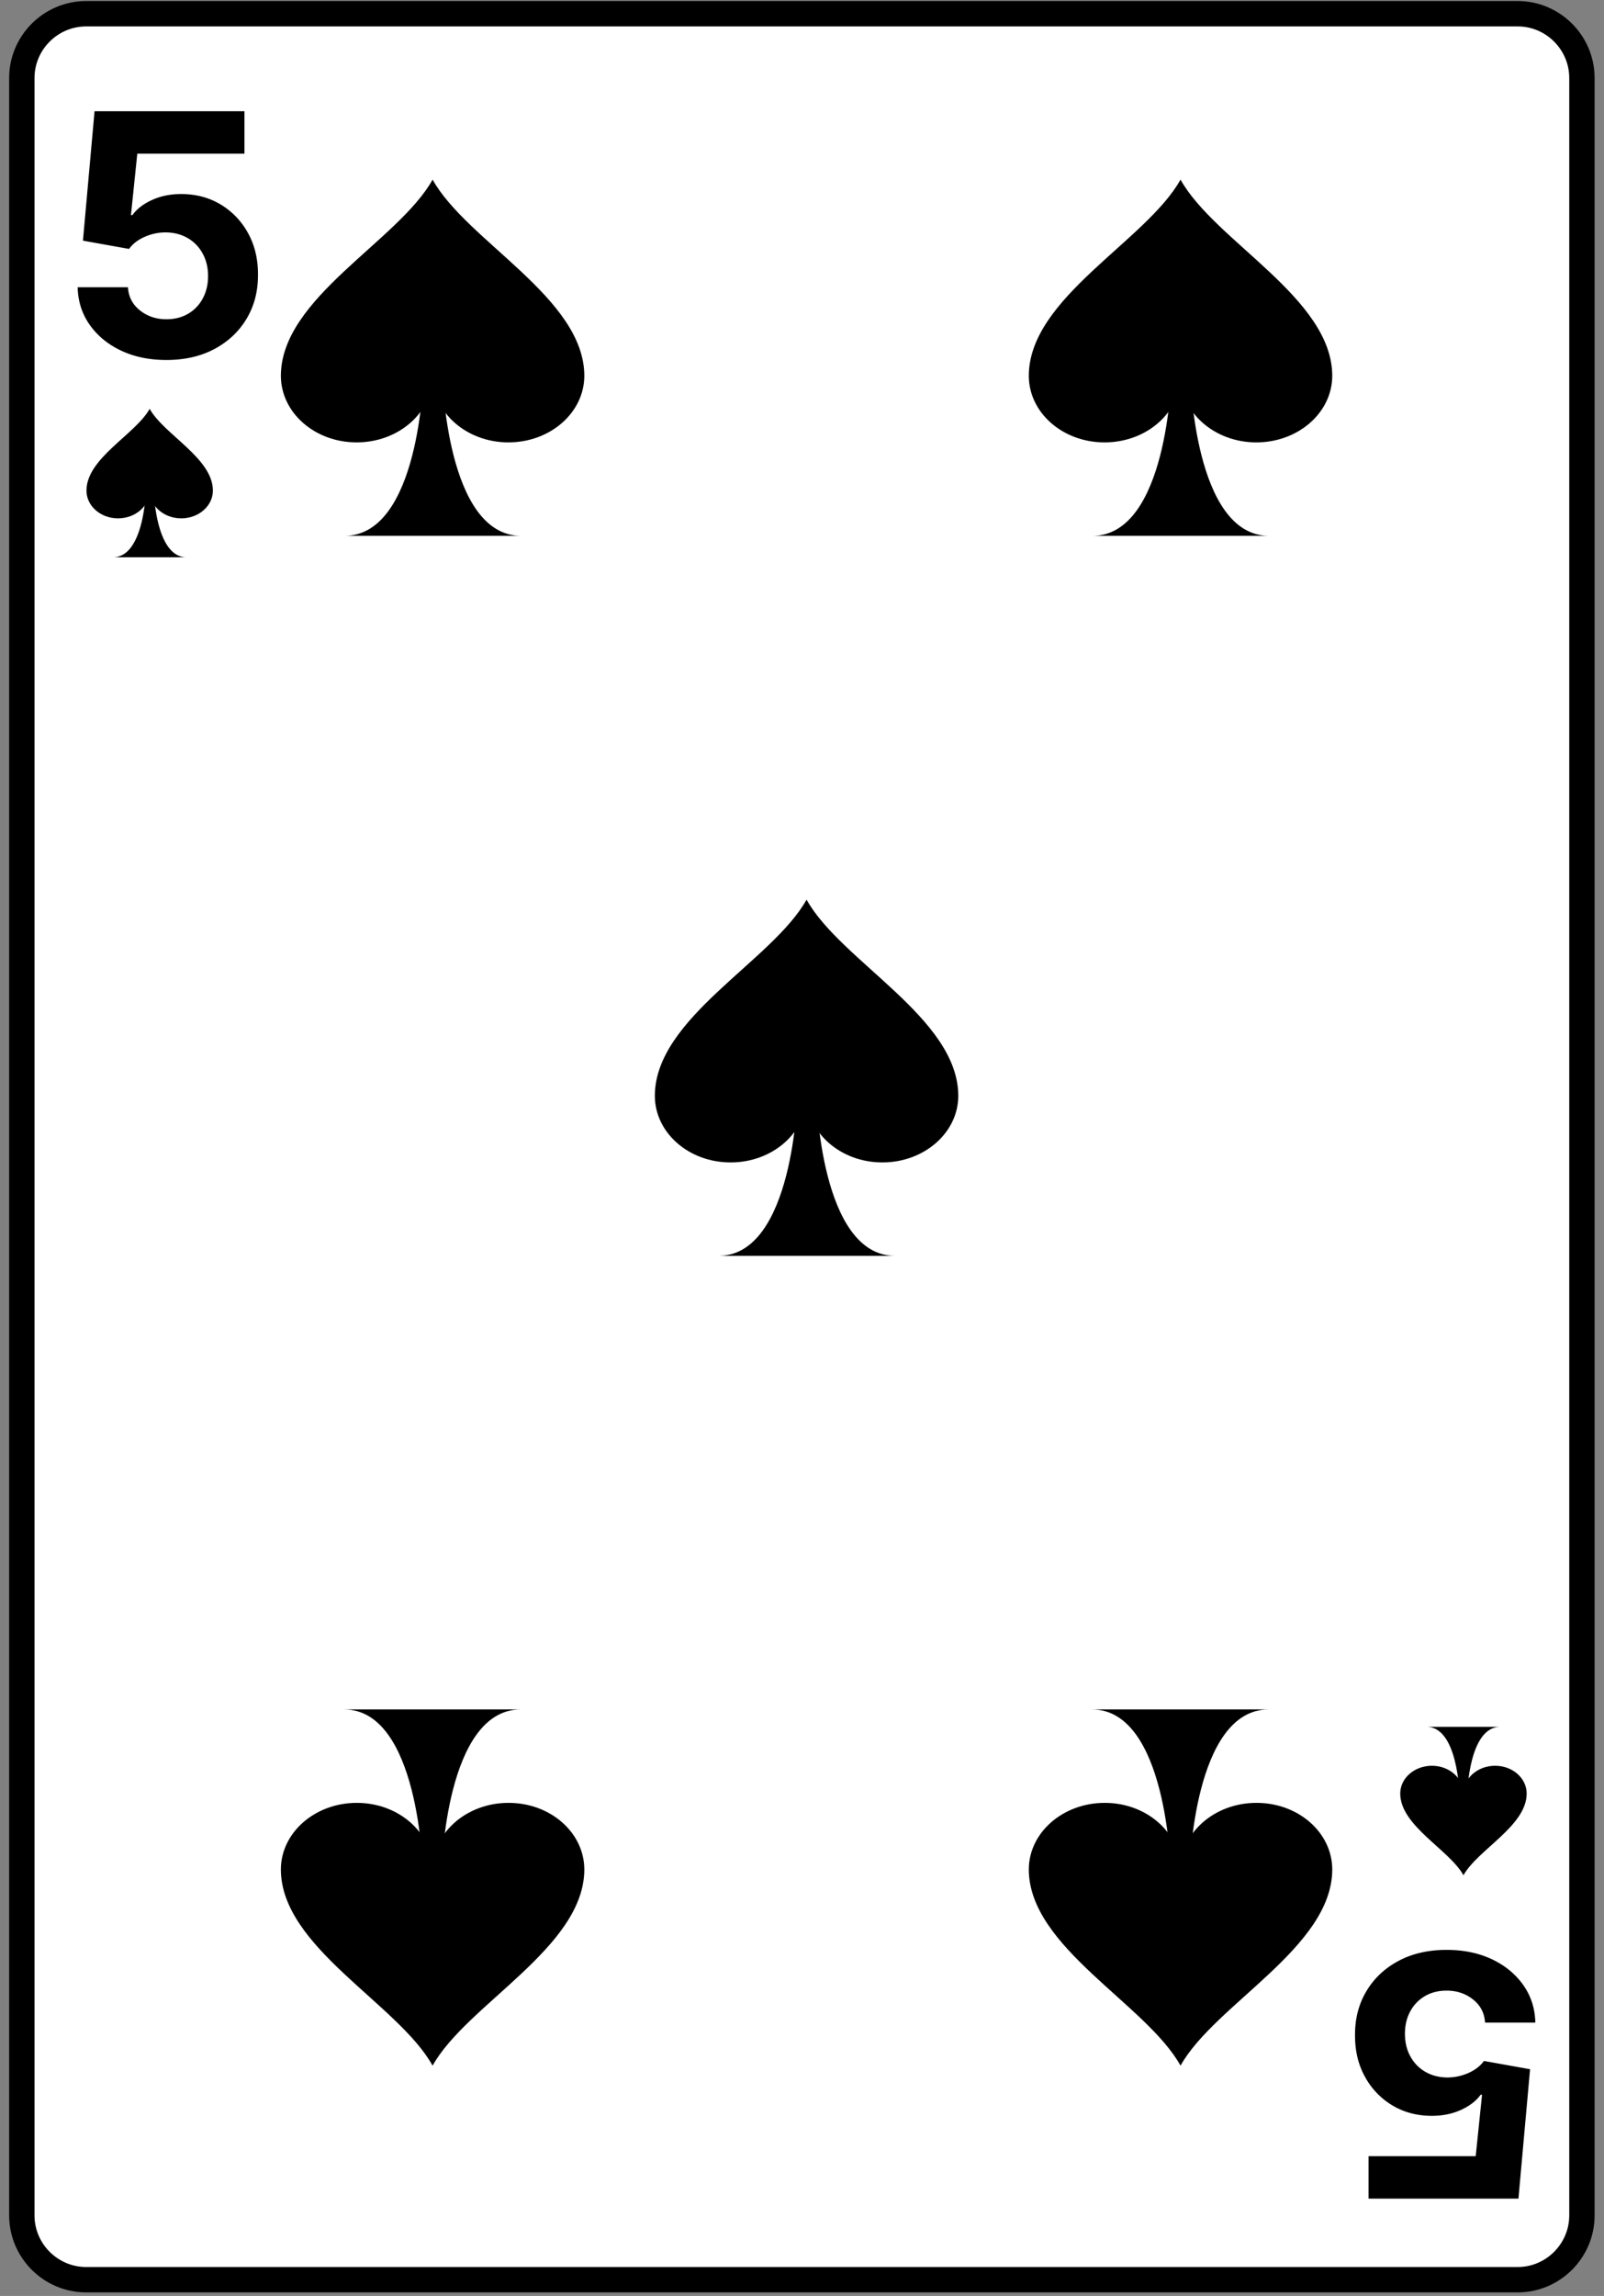 <svg xmlns="http://www.w3.org/2000/svg" width="158" height="226" fill="none" viewBox="0 0 158 226">
  <rect x="0" y="0" width="158" height="226" fill="#808080" stroke="none"/>
  <path fill="#fff" stroke="#000" stroke-width="2.499" d="M2.15 218.071c0 3.482 2.851 6.329 6.338 6.329h141.01c3.478 0 6.328-2.847 6.328-6.329V7.679c0-3.482-2.85-6.328-6.328-6.328H8.488c-3.487 0-6.338 2.846-6.338 6.328v210.392Z"/>
  <path fill="#000" d="M16.39 35.435c-1.667 0-3.153-.307-4.458-.92-1.298-.613-2.328-1.458-3.09-2.535-.763-1.078-1.16-2.312-1.191-3.704h4.953c.055.936.448 1.695 1.18 2.277.73.581 1.6.872 2.606.872.802 0 1.51-.177 2.122-.53a3.796 3.796 0 0 0 1.45-1.498c.355-.645.532-1.384.532-2.217 0-.85-.181-1.596-.543-2.241a3.834 3.834 0 0 0-1.474-1.51c-.629-.361-1.348-.546-2.158-.554-.708 0-1.396.145-2.064.436-.66.291-1.176.688-1.545 1.192l-4.54-.814 1.143-12.737H24.08v4.175H13.524l-.625 6.05h.141c.425-.598 1.066-1.093 1.923-1.486s1.816-.59 2.877-.59c1.455 0 2.752.342 3.892 1.026a7.388 7.388 0 0 1 2.7 2.819c.661 1.187.987 2.555.98 4.104.007 1.627-.37 3.074-1.133 4.34-.755 1.258-1.812 2.248-3.172 2.972-1.352.715-2.925 1.073-4.717 1.073Zm126.107 156.499c1.667 0 3.152.307 4.458.92 1.297.614 2.327 1.459 3.089 2.536.763 1.077 1.16 2.311 1.192 3.703h-4.954c-.055-.936-.448-1.694-1.179-2.276-.731-.582-1.6-.873-2.606-.873-.802 0-1.51.177-2.123.531a3.801 3.801 0 0 0-1.451 1.498c-.354.644-.53 1.383-.53 2.217 0 .849.18 1.596.542 2.241a3.84 3.84 0 0 0 1.474 1.509c.629.362 1.349.547 2.158.554.708 0 1.396-.145 2.064-.436.661-.291 1.176-.688 1.545-1.191l4.541.814-1.144 12.737h-14.766v-4.175h10.555l.626-6.05h-.142c-.425.597-1.065 1.093-1.922 1.486s-1.816.589-2.878.589c-1.454 0-2.752-.342-3.892-1.026a7.383 7.383 0 0 1-2.7-2.818c-.661-1.188-.987-2.556-.979-4.104-.008-1.628.369-3.075 1.132-4.34.755-1.258 1.812-2.249 3.172-2.972 1.353-.716 2.925-1.074 4.718-1.074ZM11.127 54.855c1.54 0 2.353-1.64 2.777-3.28.424-1.64.461-3.28.461-3.28l.784-.008s.148 6.568 3.23 6.568h-7.252Z"/>
  <path fill="#000" d="M8.516 48.287c.01-3.197 4.816-5.518 6.227-8.042 1.412 2.533 6.219 4.854 6.228 8.042 0 1.51-1.393 2.736-3.119 2.736-1.715 0-3.109-1.226-3.109-2.736 0 1.51-1.393 2.736-3.118 2.736-1.725 0-3.109-1.226-3.109-2.736Zm139.256 121.691c-1.54 0-2.352 1.639-2.777 3.279-.424 1.64-.461 3.279-.461 3.279l-.784.01s-.148-6.568-3.229-6.568h7.251Z"/>
  <path fill="#000" d="M150.383 176.546c-.009 3.196-4.816 5.517-6.227 8.041-1.412-2.533-6.219-4.854-6.228-8.041 0-1.511 1.393-2.736 3.118-2.736 1.716 0 3.11 1.225 3.11 2.736 0-1.511 1.393-2.736 3.118-2.736 1.725 0 3.109 1.225 3.109 2.736ZM33.933 52.744c3.697 0 5.646-3.935 6.664-7.87 1.019-3.936 1.107-7.871 1.107-7.871l1.882-.022s.355 15.763 7.75 15.763H33.933Z"/>
  <path fill="#000" d="M27.667 36.981c.022-7.671 11.558-13.243 14.946-19.3C46 23.76 57.536 29.33 57.558 36.98c0 3.626-3.343 6.566-7.484 6.566-4.118 0-7.461-2.94-7.461-6.566 0 3.626-3.344 6.566-7.484 6.566-4.14 0-7.462-2.94-7.462-6.566Zm23.625 131.285c-3.698 0-5.646 3.935-6.665 7.87-1.018 3.935-1.107 7.87-1.107 7.87l-1.882.022s-.354-15.762-7.75-15.762h17.404Z"/>
  <path fill="#000" d="M57.558 184.028c-.022 7.672-11.558 13.243-14.946 19.3-3.387-6.079-14.923-11.65-14.945-19.3 0-3.625 3.343-6.566 7.484-6.566 4.118 0 7.461 2.941 7.461 6.566 0-3.625 3.344-6.566 7.484-6.566 4.14 0 7.462 2.941 7.462 6.566Zm50.049-131.284c3.697 0 5.646-3.935 6.664-7.87 1.019-3.936 1.107-7.871 1.107-7.871l1.882-.022s.355 15.763 7.75 15.763h-17.403Z"/>
  <path fill="#000" d="M101.341 36.981c.022-7.671 11.558-13.243 14.945-19.3 3.388 6.08 14.924 11.65 14.946 19.3 0 3.626-3.343 6.566-7.484 6.566-4.118 0-7.462-2.94-7.462-6.566 0 3.626-3.343 6.566-7.483 6.566-4.141 0-7.462-2.94-7.462-6.566Zm23.625 131.285c-3.698 0-5.646 3.935-6.665 7.87-1.018 3.935-1.107 7.87-1.107 7.87l-1.882.022s-.354-15.762-7.75-15.762h17.404Z"/>
  <path fill="#000" d="M131.232 184.028c-.022 7.672-11.558 13.243-14.946 19.3-3.387-6.079-14.923-11.65-14.945-19.3 0-3.625 3.343-6.566 7.484-6.566 4.118 0 7.461 2.941 7.461 6.566 0-3.625 3.344-6.566 7.484-6.566 4.141 0 7.462 2.941 7.462 6.566ZM70.77 123.619c3.698 0 5.646-3.935 6.665-7.87 1.018-3.936 1.107-7.871 1.107-7.871l1.882-.022s.354 15.763 7.75 15.763H70.77Z"/>
  <path fill="#000" d="M64.504 107.856c.022-7.671 11.558-13.242 14.945-19.3 3.388 6.08 14.924 11.651 14.946 19.3 0 3.626-3.343 6.566-7.484 6.566-4.118 0-7.462-2.94-7.462-6.566 0 3.626-3.343 6.566-7.483 6.566s-7.462-2.94-7.462-6.566Z"/>
</svg>
